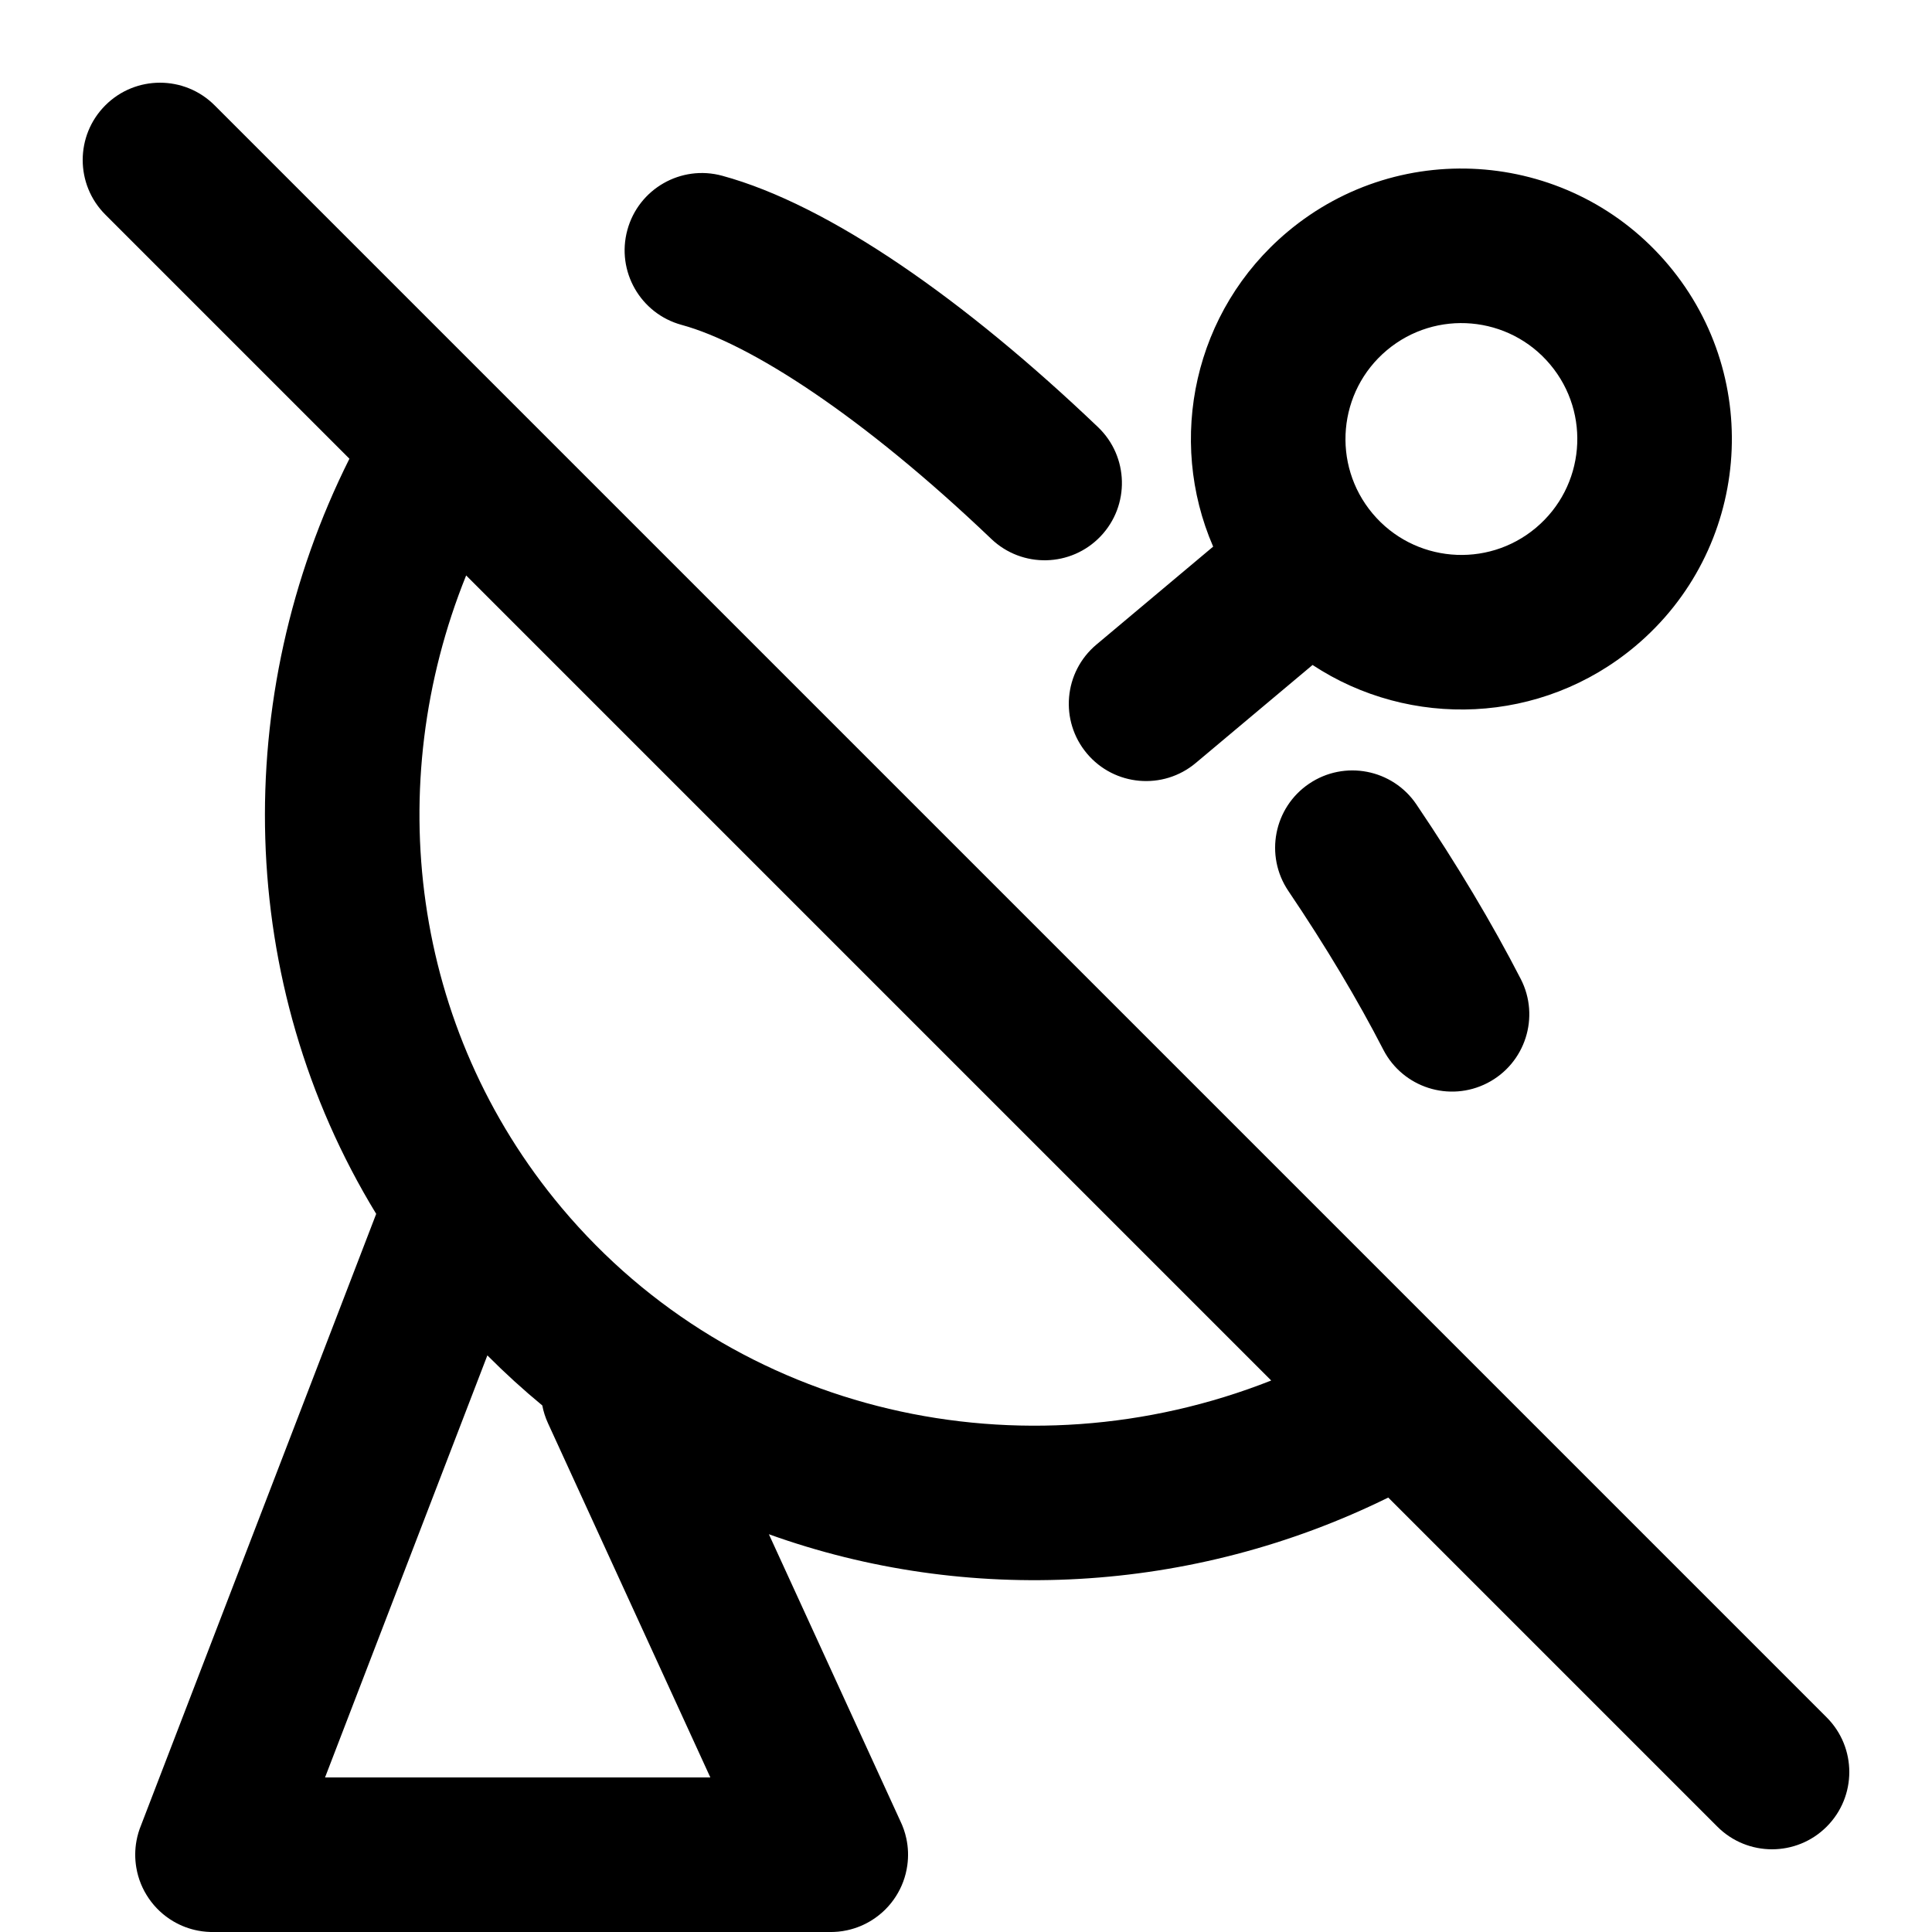 <svg width="100" height="100" viewBox="0 0 100 100" fill="none" xmlns="http://www.w3.org/2000/svg">
    <g clip-path="url(#clip0_1998_12)">
        <path fill-rule="evenodd" clip-rule="evenodd"
            d="M11.109 5.452C9.547 3.89 7.014 3.89 5.452 5.452C3.89 7.014 3.89 9.547 5.452 11.109L18.086 23.743C11.928 36.047 12.17 50.864 19.472 62.83L7.3 94.478C7.196 94.731 7.117 94.996 7.066 95.271C6.979 95.74 6.978 96.211 7.055 96.665C7.153 97.249 7.377 97.79 7.699 98.259C8.024 98.735 8.454 99.144 8.971 99.448C9.363 99.679 9.799 99.846 10.262 99.932C10.54 99.984 10.818 100.006 11.092 100H42.914C43.228 100.007 43.546 99.977 43.861 99.907C44.327 99.805 44.761 99.622 45.151 99.373C45.652 99.054 46.064 98.636 46.37 98.156C46.674 97.682 46.88 97.14 46.961 96.558C47.027 96.097 47.012 95.622 46.91 95.153C46.842 94.838 46.737 94.538 46.6 94.255L39.797 79.412C50.065 83.102 61.694 82.519 71.856 77.513L88.891 94.548C90.453 96.11 92.986 96.11 94.548 94.548C96.11 92.986 96.11 90.453 94.548 88.891L11.109 5.452ZM65.798 71.455L24.128 29.785C19.751 40.624 21.274 53.223 29.071 62.515C38.102 73.277 52.974 76.52 65.798 71.455ZM71.784 18.127C74.323 15.997 78.108 16.328 80.237 18.867C82.368 21.405 82.036 25.19 79.498 27.32C76.96 29.45 73.175 29.119 71.045 26.58C68.915 24.042 69.246 20.257 71.784 18.127ZM86.366 13.725C81.396 7.802 72.565 7.029 66.642 11.999C61.782 16.077 60.39 22.755 62.793 28.293L56.75 33.364C55.057 34.784 54.837 37.307 56.257 38.999C57.677 40.691 60.2 40.912 61.892 39.492L67.938 34.419C72.974 37.738 79.784 37.523 84.64 33.448C90.563 28.478 91.336 19.648 86.366 13.725ZM37.382 9.097C35.251 8.516 33.052 9.774 32.472 11.905C31.891 14.037 33.148 16.235 35.28 16.816C38.828 17.782 44.658 21.545 51.308 27.893C52.906 29.419 55.438 29.36 56.964 27.762C58.489 26.164 58.43 23.632 56.832 22.107C49.979 15.565 42.944 10.611 37.382 9.097ZM28.069 72.746C27.088 71.936 26.139 71.072 25.226 70.155L16.824 92H36.767L28.364 73.667C28.226 73.366 28.128 73.057 28.069 72.746ZM67.761 40.563C69.592 39.326 72.079 39.808 73.315 41.639C75.418 44.753 77.234 47.796 78.713 50.67C79.724 52.634 78.95 55.046 76.986 56.057C75.022 57.068 72.61 56.294 71.599 54.33C70.284 51.775 68.635 49.004 66.685 46.116C65.449 44.285 65.931 41.799 67.761 40.563Z"
            fill="currentcolor" />
    </g>
</svg>
